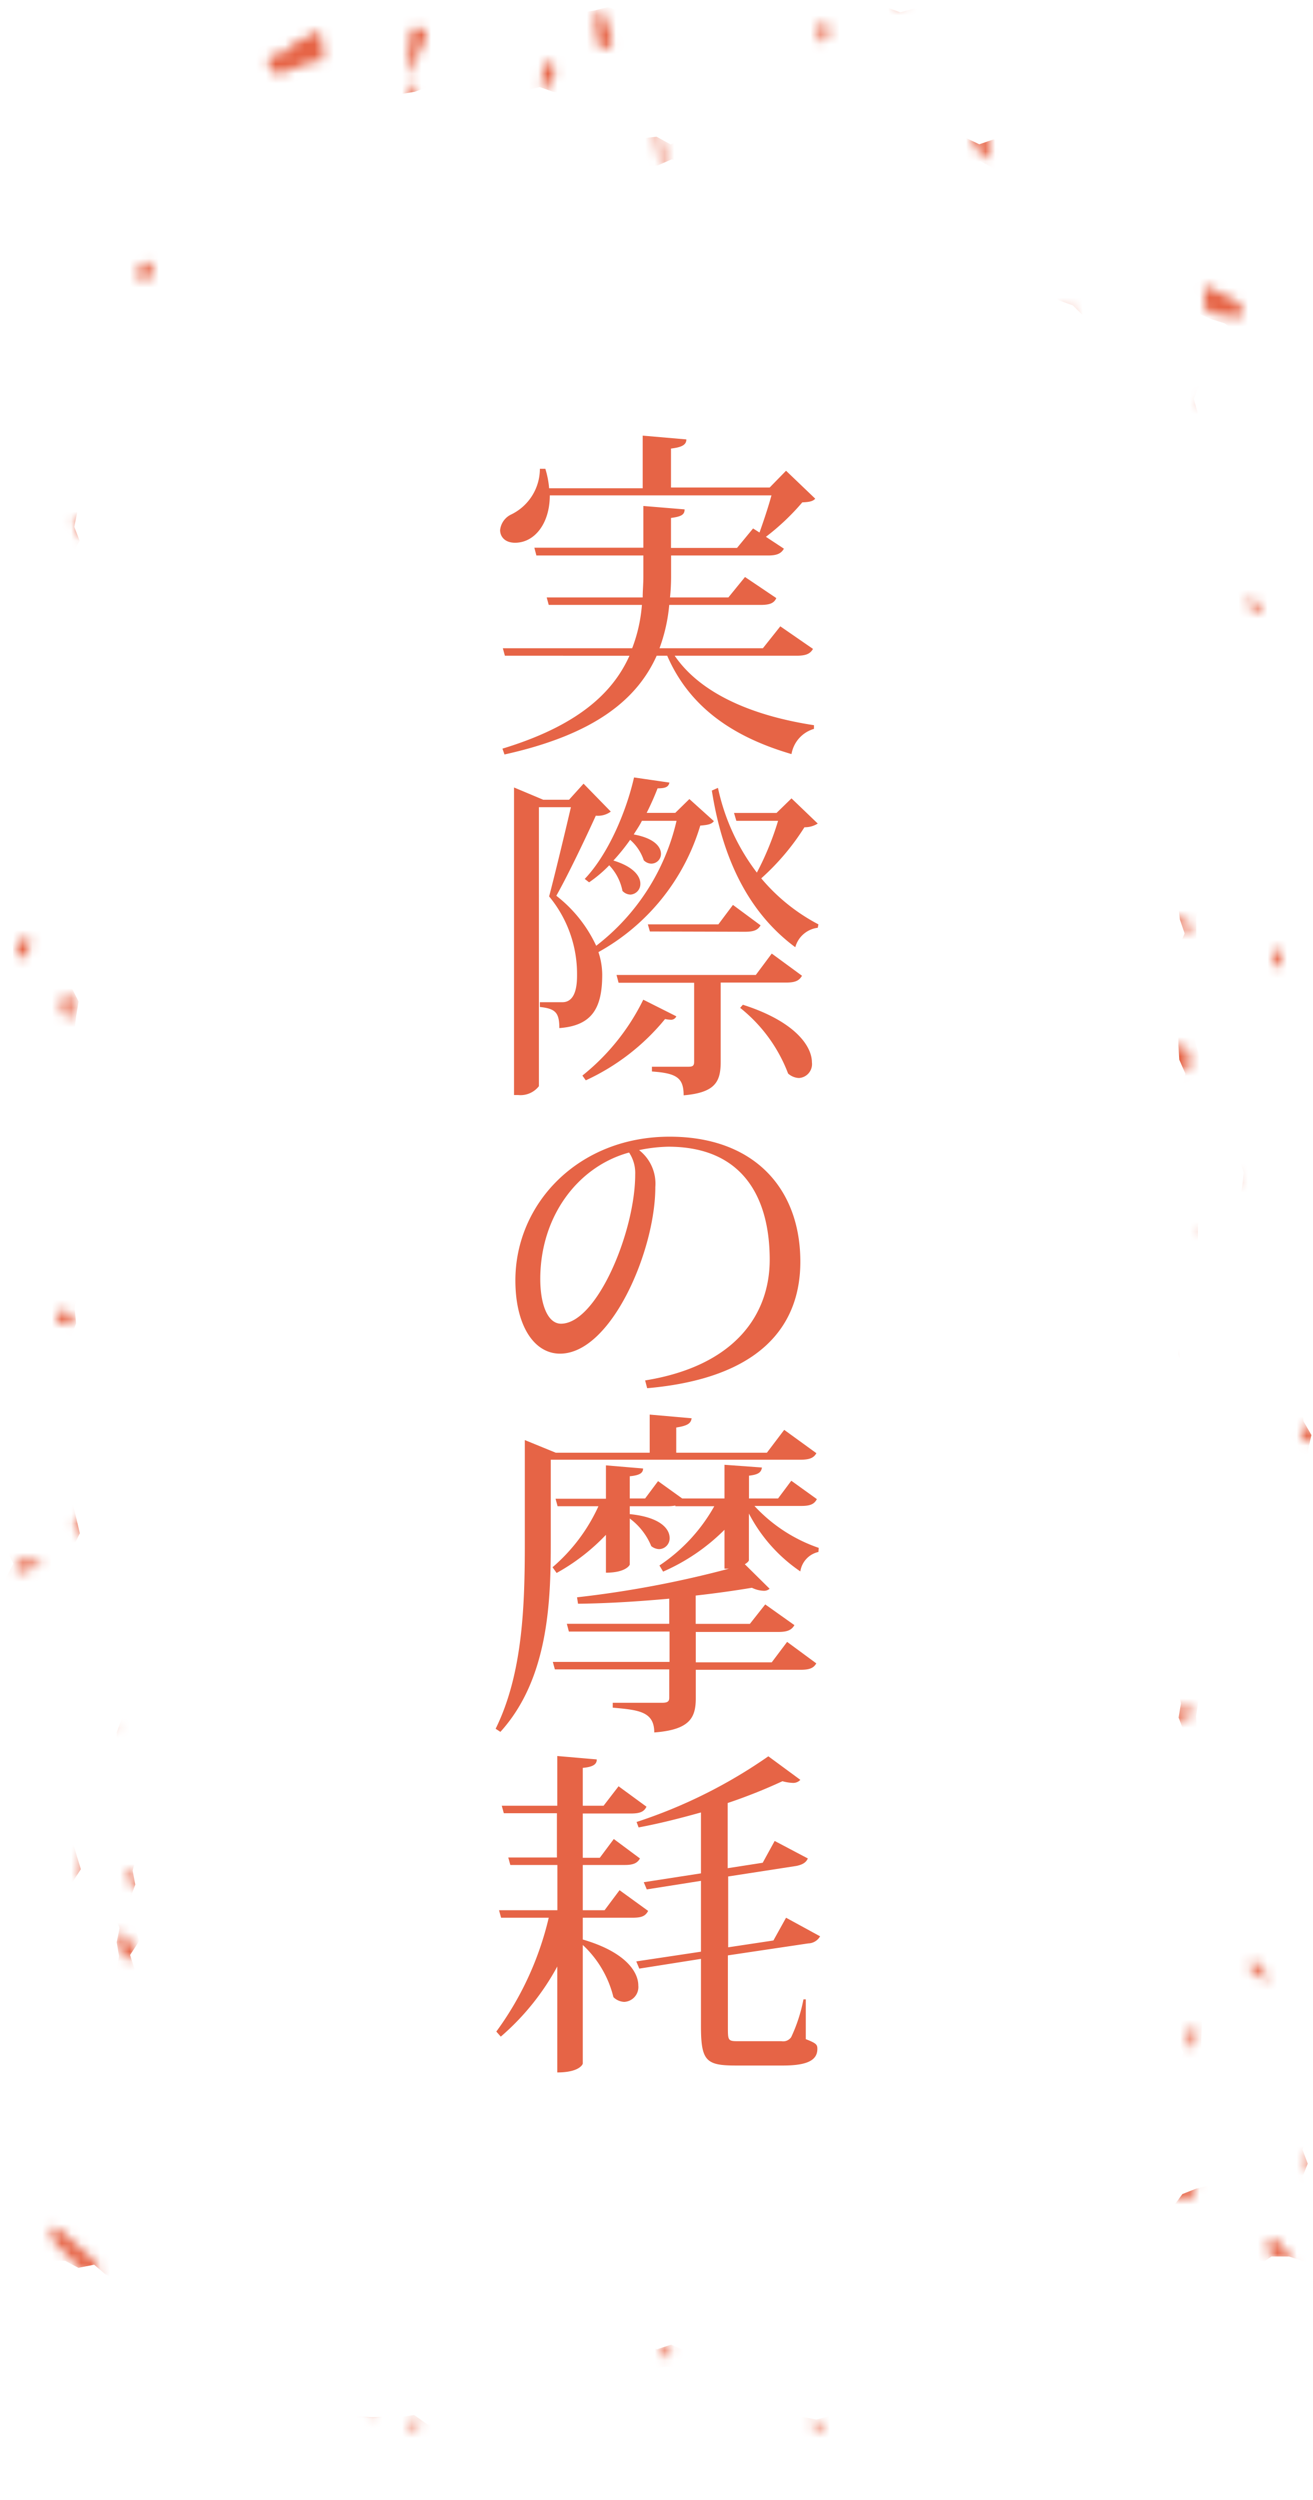 <svg id="mockup" xmlns="http://www.w3.org/2000/svg" xmlns:xlink="http://www.w3.org/1999/xlink" viewBox="0 0 135 256.95"><defs><style>.cls-1{mask:url(#mask);}.cls-2{fill:#e66446;}.cls-3{filter:url(#luminosity-noclip);}</style><filter id="luminosity-noclip" x="-93.17" y="-49.93" width="345.41" height="364.83" filterUnits="userSpaceOnUse" color-interpolation-filters="sRGB"><feFlood flood-color="#fff" result="bg"/><feBlend in="SourceGraphic" in2="bg"/></filter><mask id="mask" x="-93.17" y="-49.93" width="345.41" height="364.83" maskUnits="userSpaceOnUse"><g class="cls-3"><path d="M41.58,115.22a2.56,2.56,0,0,0,.55.36l.67.38c.33.14.64.19.69.12a3.82,3.82,0,0,0,.32-1l.16-.77a1.2,1.2,0,0,0-.11-1,1,1,0,0,0-1,.16l-.82,1Z"/><path d="M94.31,23.39c0,.28,0,.34.18.14s.43-.83.33-.89S94.35,23.11,94.31,23.39Z"/><path d="M2.27,160.34a.69.69,0,0,0-.62.48c-.06.25.08.88.37.78l2-.71c.29-.09.34-.25.12-.34A10.4,10.4,0,0,0,2.27,160.34Z"/><path d="M13.44,192.49c-.3-.07-.56-.08-.59,0a1,1,0,0,0,.33.65l1.14,1.12c.25.22.48.18.51-.1a3.84,3.84,0,0,0,0-1.15A8.28,8.28,0,0,0,13.44,192.49Z"/><path d="M31.21,123.83a.56.56,0,0,0-.2-.06,1.16,1.16,0,0,0-.23.72l-.08,1.57c0,.39.11.46.31.15l.71-1.16c.18-.33.24-.68.13-.77A7.8,7.8,0,0,0,31.21,123.83Z"/><path d="M32.19,6.2a1.67,1.67,0,0,0,.71.15.91.91,0,0,0,.37-.76L33,3.68c-.07-.35-.36-.5-.62-.34l-2.5,1.39c-.27.15-.26.38,0,.51Z"/><path d="M78.6,21.29c-.3.15-.32.34,0,.43s1,.05,1.1-.17-.19-.71-.49-.56Z"/><path d="M82.88,24.12c.09,0,.19-.09.21-.2s-.13-.41-.31-.38-.63.17-.61.24.13.25.18.26A3.51,3.51,0,0,0,82.88,24.12Z"/><path d="M91.64,60.38a.46.46,0,0,0-.11-.76c-.31-.15-1.19-.37-1.3-.09s-.27,1.09-.11,1.22A2.31,2.31,0,0,0,91.64,60.38Z"/><path d="M37.81,247.91a5.77,5.77,0,0,0,.42.49s.22-.24.32-.64l.54-2c.11-.39,0-.52-.31-.28l-1.07,1C37.45,246.71,37.62,247.66,37.81,247.91Z"/><path d="M70.74,61a.72.72,0,0,0,.7.68c.33,0,1.2-.33,1.15-.48A9.41,9.41,0,0,0,72,60l-.54-.83c-.21-.33-.45-.57-.54-.55a1.11,1.11,0,0,0-.28.85Z"/><path d="M14.16,27.79a.53.53,0,0,0,.06.63l.43.41a.37.37,0,0,0,.54-.1L15.7,28a.54.54,0,0,0-.08-.63L15.25,27a.43.43,0,0,0-.57.1Z"/><path d="M42.2,249.2c-.09.3-.06.56.06.58a.84.84,0,0,0,.64-.29c.11-.19.27-.85.14-.94S42.28,248.9,42.2,249.2Z"/><path d="M4,238.18a6.18,6.18,0,0,0,.06.88s.13.12.18.1a1.89,1.89,0,0,0,.19-.9V237c0-.44-.07-.76-.15-.71a1.81,1.81,0,0,0-.28,1Z"/><path d="M38.84,197c.17,0,.27,0,.25-.06a.51.51,0,0,0-.4-.12C38.55,196.85,38.68,197,38.84,197Z"/><path d="M44.45,208.06c0,.35.16.47.45.26a6,6,0,0,0,.49-.42c.26-.24.28-.54,0-.66S44.49,207.71,44.45,208.06Z"/><path d="M6.57,104.21a2,2,0,0,0,.57.38c.15,0,.5-.19.43-.61l-.24-1.52c-.07-.43-.32-.52-.56-.2a6.25,6.25,0,0,0-.41.64A1.63,1.63,0,0,0,6.57,104.21Z"/><path d="M43,210.76a.82.82,0,0,0-.58.33,2.76,2.76,0,0,0-.46,1.17l.12,1.06c0,.26.12.5.21.52a.71.71,0,0,0,.57-.32l1-2c.1-.23.12-.47,0-.52A3.34,3.34,0,0,0,43,210.76Z"/><path d="M35.2,90.4a.45.45,0,0,0,.6-.09l.8-1c.14-.19.22-.39.18-.46a1.64,1.64,0,0,0-.4-.38c-.13-.08-.64-.16-.8,0l-.82.91a.46.46,0,0,0,0,.61Z"/><path d="M111.61,60.52a.41.41,0,0,0,.62-.08,1.77,1.77,0,0,0,.13-1.41l-.72-.8c-.24-.25-.46-.13-.49.25l-.09.73A2.49,2.49,0,0,0,111.61,60.52Z"/><path d="M71.87,141.67c.3,0,.41-.25.24-.55l-.31-.6a1,1,0,0,0-.68-.55c-.21,0-.79.25-.81.52s.3,1.09.6,1.12Z"/><path d="M129.88,203.39c.26.18.48.23.48.13a2.12,2.12,0,0,0-.37-.85l-.68-.83c-.22-.24-.51-.32-.63-.18s-.17.8.09,1Z"/><path d="M7.12,136.12a.34.34,0,0,0,.32-.26l.09-.38a.39.39,0,0,0-.18-.41l-.93-.4-.24-.08a1,1,0,0,0-.12.27l-.22.77A.25.25,0,0,0,6,136Z"/><path d="M115.23,3.89s.18.26.45.45l.53.43c.27.18.56.21.64.07s0-.63-.27-.72l-.74-.23A.87.87,0,0,0,115.23,3.89Z"/><path d="M43.36,39.16c0,.37.13.63.38.58s.87-.49.78-.84l-.37-1.33c-.09-.36-.2-.65-.25-.64a1.23,1.23,0,0,0-.3.68Z"/><path d="M68.08,241.68c.08.34.21.65.29.67s.4-.17.5-.48.11-1.24-.13-1.26S68,241.33,68.08,241.68Z"/><path d="M78.9,154.88c.26.09.46-.2.46-.64L79.3,153c0-.44-.17-.5-.38-.14l-.52.94C78.22,154.18,78.64,154.79,78.9,154.88Z"/><path d="M132.31,232.67c.31.18.6.25.65.15a1.38,1.38,0,0,0-.29-.93l-1.33-1.55c-.27-.28-.63-.32-.8-.08s-.3,1.15,0,1.33Z"/><path d="M101.82,33.58a4.64,4.64,0,0,0-.6.16c-.29.09-1.09.53-1.11.81s.28,1.08.62,1.08h1.59c.34,0,.47-.33.29-.68l-.33-.71A2,2,0,0,0,101.82,33.58Z"/><path d="M120.37,139.87a5,5,0,0,0-.33-.8,1,1,0,0,0-.68.32l-1.06.88a1.28,1.28,0,0,0-.36,1.14c.1.37.69,1.25,1,1.11l1.3-.58a1,1,0,0,0,.39-1.09Z"/><path d="M95.28,246.23a4.08,4.08,0,0,0,0-.51l-.07-.13a.59.59,0,0,0-.45.09c-.21.11-.81.62-.8.88s.24.93.47.86A2.63,2.63,0,0,0,95.28,246.23Z"/><path d="M55.3,158.53a1.21,1.21,0,0,0,.21-.92l-.16-1.76c-.05-.39-.21-.64-.35-.56a1.64,1.64,0,0,0-.49,1.1l.17,1.71C54.73,158.49,55.15,158.64,55.3,158.53Z"/><path d="M67.44,186.13c.11.05.27,0,.35-.21s.12-.69-.06-.75-.68-.09-.67.1A1.9,1.9,0,0,0,67.44,186.13Z"/><path d="M108.68,73.05s0,0,0,0,0-.07,0,0S108.66,73.05,108.68,73.05Z"/><path d="M111.55,181.55c.3.12.54,0,.54-.17a2.33,2.33,0,0,0-.37-1.12c-.21-.17-.91-.44-1.06-.22s-.2,1,.1,1.12Z"/><path d="M120.55,176.81c.12.14.47.13.8,0l.72-.31c.32-.15.58-.4.56-.56a.88.88,0,0,0-.75-.52l-1.14.12c-.35.06-.63.21-.63.34A3.73,3.73,0,0,0,120.55,176.81Z"/><path d="M123.89,31.42a.85.85,0,0,0,.65.8l2.52.36a.58.58,0,0,0,.69-.3c0-.23-.08-1-.38-1.14l-3.08-1.63c-.31-.14-.53.06-.49.46Z"/><path d="M80.14,208c0,.31.11.55.35.55l1-.06a.64.64,0,0,0,.16-.35,3.9,3.9,0,0,0,0-.95c0-.14-.34-.44-.54-.39A2.84,2.84,0,0,0,80.14,208Z"/><path d="M94.21,171.79c-.17-.33-.42-.52-.55-.43a.72.72,0,0,0,0,.86l1.19,1.28.44.47,0-.07s-.17-.38-.34-.71Z"/><path d="M65.51,175.36c-.13-.08-.45.09-.71.37s-.64,1.4-.35,1.64l2.5,2.11a.6.6,0,0,0,.83,0,1.79,1.79,0,0,0,.13-1.44l-1.45-1.87A7.62,7.62,0,0,0,65.51,175.36Z"/><path d="M110.18,220.3c.09-.19-.06-.48-.33-.64l-1-.64c-.27-.16-.56-.18-.64,0a.93.93,0,0,0,.19.9l.92.71C109.59,220.78,110.08,220.49,110.18,220.3Z"/><path d="M123.08,223.35c0-.38.07-.7.06-.71a4.47,4.47,0,0,0-.63,0l-.65.05a1,1,0,0,0-.72.77l-.37,1.8c-.07.39.14.71.46.72l.91,0a.83.83,0,0,0,.67-.74Z"/><path d="M104.34,75.32c.34,0,.62-.23.63-.45s-.42-.66-.73-.48l-1,.61c-.31.18-.28.34.06.34Z"/><path d="M87.48,238.82c.19.06.23-.16.09-.49l-.2-.47c-.14-.33-.31-.43-.37-.21A1.87,1.87,0,0,0,87.48,238.82Z"/><path d="M109,44.86a.42.42,0,0,0,.15.5c.15.11.6.2.58,0a2.65,2.65,0,0,0-.15-.88A1.13,1.13,0,0,0,109,44.86Z"/><path d="M96.89,25.4l.45.17s0-.29,0-.65a5.72,5.72,0,0,0-.16-1.3c-.07,0-.38.06-.53.33S96.64,25.31,96.89,25.4Z"/><path d="M106.29,180c.3,0,.42-.2.26-.51l-.68-1.1c-.17-.31-.43-.29-.58,0l-.27.73a.53.53,0,0,0,.39.71Z"/><path d="M119.89,94.9c-.12.27.06.52.39.56l1.8.26c.33,0,.56-.07.52-.26a1.78,1.78,0,0,0-.75-.86l-.93-.38C120.6,94.1,120,94.63,119.89,94.9Z"/><path d="M129.12,62.68c.27.15.55.18.63.06a1.85,1.85,0,0,0,.1-.59,1.43,1.43,0,0,0-.59-.22L128,61.75c-.29,0-.32,0-.05.22Z"/><path d="M113,100.76a2.26,2.26,0,0,0,.14-1,4.56,4.56,0,0,0-.24-1.48,2.27,2.27,0,0,0-.63-.08c-.11,0-.32.36-.23.73l.45,1.68A.27.27,0,0,0,113,100.76Z"/><path d="M27.86,7.13a.93.93,0,0,0,1,.39s1.58-.49,2.75-1c.46-.19.82-.36.82-.36a.5.5,0,0,0,.26-.73c-.16-.26-1-.87-1.34-.78L28,5.71a.68.68,0,0,0-.4.81A3.34,3.34,0,0,0,27.86,7.13Z"/><path d="M134.88,223.53c.09.17.21.3.25.28a.93.93,0,0,0,.28-.32,2.52,2.52,0,0,0,.2-.88l-.19-.83a.43.43,0,0,0-.41-.33l-.73.18a.3.3,0,0,0-.13.44Z"/><path d="M117.12,246c-.24-.11-.57.09-.74.46a8.74,8.74,0,0,0-.47,1.25c0,.05.36,0,.67-.26l.82-.6C117.69,246.61,117.36,246.14,117.12,246Z"/><path d="M109.69,72a.35.35,0,0,0-.4-.46c-.28,0-1,.24-.94.47s.33.81.47.84S109.62,72.29,109.69,72Z"/><path d="M131.69,97.53c0-.35-.17-.39-.32-.08l-.54,1.26c-.11.32,0,.61.2.64s.85-.22.82-.57Z"/><path d="M102.69,119.17a.94.94,0,0,0,0,.26,1.1,1.1,0,0,0,.67.58l1.94.47a1.89,1.89,0,0,0,.61.1,1.73,1.73,0,0,0-.56-.32l-2.08-.91A2.58,2.58,0,0,0,102.69,119.17Z"/><path d="M87.19,89.49c.2.17.43,0,.51-.42l.11-.8c.08-.4-.06-.54-.32-.31S87,89.32,87.19,89.49Z"/><path d="M110.28,137.66c0,.18.2.38.56.45l1.86.41c.36.07.68,0,.71-.05s-.18-.46-.53-.58l-1.77-.64A.8.8,0,0,0,110.28,137.66Z"/><path d="M125.93,120.1c-.05.13.13.44.4.68l.49.47c.27.25.52.42.57.37a1,1,0,0,0-.27-.69l-.61-.78C126.27,119.87,126,120,125.93,120.1Z"/><path d="M133.77,147.49a.68.68,0,0,0,.57.6l1,.18a4.06,4.06,0,0,0,.59,0s-.11-.31-.25-.66l-.31-.82c-.13-.35-.43-.58-.66-.5A2.65,2.65,0,0,0,133.77,147.49Z"/><path d="M83.52,249a.77.77,0,0,0,.42.59,3.76,3.76,0,0,0,.88.38,1.29,1.29,0,0,0-.33-.62l-.5-.57C83.76,248.58,83.54,248.84,83.52,249Z"/><path d="M83.48,135.67a1,1,0,0,0,.15,1l.73.83c.25.25.51.17.58-.19s.12-1.48-.08-1.68S83.64,135.41,83.48,135.67Z"/><path d="M123.42,126.3c0,.09.24.25.54.36l.75.28c.3.09.57.07.6,0a3.11,3.11,0,0,0,0-.58,1,1,0,0,0-.62-.22L124,126C123.7,126,123.42,126.21,123.42,126.3Z"/><path d="M92.17,227.8c.24.19.5,0,.56-.36l.19-1.51c.06-.39-.1-.5-.34-.24l-.79.86C91.57,226.84,91.92,227.61,92.17,227.8Z"/><path d="M91.88.14c.16.35.48.57.71.49s.86-.62.87-1l0-2.56a3.25,3.25,0,0,0-.21-1c-.1-.18-.61-.56-.93-.48L90.52-4a.54.54,0,0,0-.26.81Z"/><path d="M7.86,156.35a.67.67,0,0,0,.11,1l1.08.81c.31.21.62,0,.69-.39l.35-2.45c.07-.42.07-.82,0-.87a1,1,0,0,0-.77.32Z"/><path d="M3.36,15.27a.56.56,0,0,0,.33.79l2.3.65c.31.08.55-.18.53-.57l0-.93A1.62,1.62,0,0,0,6,14.11l-1-.69a.61.61,0,0,0-.85.26Z"/><path d="M75.18,153.57a4.65,4.65,0,0,0,.5.3.59.59,0,0,0,.57-.2,5.35,5.35,0,0,0,.31-1c0-.13-.18-.5-.37-.56l-1.52-.56c-.19-.07-.39,0-.44.09a2.55,2.55,0,0,0-.16.66,1.39,1.39,0,0,0,.34.66Z"/><path d="M37.11,192c.18-.32.12-.6-.14-.63a2.48,2.48,0,0,0-1.39.32l-1.12,1.19c-.24.26-.17.49.14.52l1.07.12a1.11,1.11,0,0,0,.9-.55Z"/><path d="M59.64,217.84a.31.31,0,0,0,.08.35.47.47,0,0,0,.48-.22l.07-.2,0-.14c0-.17,0-.31-.1-.31A1.43,1.43,0,0,0,59.64,217.84Z"/><path d="M91.35,129.23a1.14,1.14,0,0,0,.16.72c.12.16.56.48.69.36a1.09,1.09,0,0,0,0-1C92,129.08,91.38,129,91.35,129.23Z"/><path d="M74.36,201.36c.07-.17-.14-.45-.47-.63l-1.9-1a2.07,2.07,0,0,0-.62-.26,2.23,2.23,0,0,0,.51.56l1.63,1.44A.63.63,0,0,0,74.36,201.36Z"/><path d="M41.61,137.62a2,2,0,0,0-.07-.6c0-.25-.37-.93-.59-.94l-.76-.05a.61.61,0,0,0-.53.45l-.19.8a.38.38,0,0,0,.32.49l1.34.11A.64.64,0,0,0,41.61,137.62Z"/><path d="M36,177.56c.24.29.48.41.54.28a2.26,2.26,0,0,0,0-1.07c-.12-.32-.66-1.1-.85-1s-.51.76-.27,1Z"/><path d="M84.48,97.64a5.52,5.52,0,0,0,.66.13l1,.17c.33,0,.63-.07.67-.25a1.3,1.3,0,0,0-.41-1l-1-.54a.53.53,0,0,0-.74.27A4.34,4.34,0,0,0,84.48,97.64Z"/><path d="M48.84,227.82a.5.5,0,0,0-.3-.73l-.62-.17a.7.7,0,0,0-.74.32,8.39,8.39,0,0,0-.37,1,1.11,1.11,0,0,0,.43.48c.23.14,1.07.2,1.23-.12Z"/><path d="M122.26,210.53s.23-.17.4-.42a3.89,3.89,0,0,0,.51-1.15c0-.06-.31-.32-.44-.43s-.54,0-.56.42l0,.72A1.62,1.62,0,0,0,122.26,210.53Z"/><path d="M44.26,11c0,.09.27.1.58,0l.54-.15c.31-.08.31-.15,0-.15A2.66,2.66,0,0,0,44.26,11Z"/><path d="M41.88,6.92a2.92,2.92,0,0,0,0,.78A2.57,2.57,0,0,0,42.29,7l1.47-3a.84.84,0,0,0-.23-1c-.3-.19-1.22-.21-1.27.22Z"/><path d="M11.28,177.77c-.13.4-.06.54.16.32s.76-1,.67-1.11S11.42,177.38,11.28,177.77Z"/><path d="M101.24,131.2a.78.78,0,0,0,1-.25l.44-.59a1,1,0,0,0,0-1.11c-.22-.29-1.15-.78-1.41-.53l-.91,1a.59.59,0,0,0,.11.88Z"/><path d="M108,33.93c-.2.35-.28.68-.19.74a2.76,2.76,0,0,0,.52.25,1.2,1.2,0,0,0,.75-.49l1.08-1.57c.21-.33.29-.72.17-.86a2.58,2.58,0,0,0-.63-.46,1.46,1.46,0,0,0-.59.58Z"/><path d="M3.4,248.9a3.91,3.91,0,0,0,.08-.67l.09-1c0-.37-.1-.68-.26-.7a4.14,4.14,0,0,0-.6,0s.07.33.17.68l.3,1.06A3.07,3.07,0,0,0,3.4,248.9Z"/><path d="M73.8,69.19c0,.23.32.31.65.16l1.64-.65c.33-.15.59-.42.59-.6a5.5,5.5,0,0,0-.1-.7,2,2,0,0,0-.7-.16H74.82a1,1,0,0,0-.79.41A7.25,7.25,0,0,0,73.8,69.19Z"/><path d="M47.87,136.41c.08-.21.14-.39.14-.4a4.05,4.05,0,0,0-.38-.4c-.21-.2-.87-.58-.93-.45a3.21,3.21,0,0,0-.14,1,2.59,2.59,0,0,0,.34,1c.13.07.57.11.66-.09Z"/><path d="M13,199.07c-.21-.3-.47-.5-.58-.43a1.08,1.08,0,0,0-.23.92l.36,1.34c.12.37.45.58.72.47s.85-.72.63-1Z"/><path d="M17,195.32c.12,0,.38-.25.59-.6a9.13,9.13,0,0,0,.83-2c0-.38,0-1.33-.2-1.36a1.33,1.33,0,0,0-1,.59L16.15,194c-.18.38-.22.78-.09.88A4.76,4.76,0,0,0,17,195.32Z"/><path d="M41.24,40.25,41,40.1a3.4,3.4,0,0,0-.13.62c-.06.34,0,.9.13.69S41.36,40.33,41.24,40.25Z"/><path d="M101.62,14.13a.6.6,0,0,0-.62-.55,2.48,2.48,0,0,0-1.06.63,1.55,1.55,0,0,0,.33.92l1.24,1.09c.23.23.39.12.36-.24Z"/><path d="M1.66,97.6c0,.36.1.72.3.78s.85-.16.91-.53l.16-1c0-.36-.11-.64-.33-.62A2.88,2.88,0,0,0,1.66,97.6Z"/><path d="M67.08,11.5a7.47,7.47,0,0,1,.17.92l.58,4.13a2.38,2.38,0,0,0,.14.69.68.68,0,0,0,.21-.23,2.73,2.73,0,0,0,.09-1.15l-.94-4.63c-.07-.38-.17-.62-.22-.52A2.57,2.57,0,0,0,67.08,11.5Z"/><path d="M56.92,7.74a1,1,0,0,0-.1-1.08c-.23-.22-1-.29-1,.15l-.1,2.38c0,.43.13.5.33.14Z"/><path d="M5.49,228.89c-.11,0-.21.15-.23.36a2.44,2.44,0,0,0,.4,1.26l3.45,3.55a.5.5,0,0,0,.78,0,1.9,1.9,0,0,0,0-1.55l-3.5-3.17A2.7,2.7,0,0,0,5.49,228.89Z"/><path d="M84.87,2.35c-.2-.19-.43-.15-.5.08a5.85,5.85,0,0,0-.22,1.39c0,.27.37.63.58.37l.45-.58C85.37,3.31,85.08,2.54,84.87,2.35Z"/><path d="M15.31,175.26a.63.63,0,0,0,.09.88l.69.65c.27.23.56.21.65,0a2.4,2.4,0,0,0,.06-1.35C16.63,175.16,15.53,175,15.31,175.26Z"/><path d="M49.35,190.11c-.15,0-.4.2-.56.51l-.88,1.88a.84.84,0,0,0,.18.92c.24.19,1,.26,1.1-.09l.57-2.47A.73.73,0,0,0,49.35,190.11Z"/><path d="M23.47,145.16a.13.13,0,0,0,0,.05l0,0S23.47,145.14,23.47,145.16Z"/><path d="M70.48,75.14c.18.28.45.23.61-.12l.64-1.54c.15-.35,0-.51-.26-.35l-1,.59C70.23,73.93,70.31,74.86,70.48,75.14Z"/><path d="M119.76,107.65a2.59,2.59,0,0,0-.12.81c0,.33.25,1.3.59,1.36l1.45.31c.35.06.61-.24.59-.67l0-1a.9.9,0,0,0-.66-.88l-1-.17A1.07,1.07,0,0,0,119.76,107.65Z"/><path d="M66.38,52.93a1.16,1.16,0,0,0-.08-.66,2.69,2.69,0,0,0-.63-.63,1.31,1.31,0,0,0-1.06.12l-.6.67c-.21.28-.3.62-.2.77a3.33,3.33,0,0,0,.93.74l.72.3c.29.13.57.13.62,0A11.65,11.65,0,0,0,66.38,52.93Z"/><path d="M9.58,55.59c0-.09,0-.33,0-.53s0-.83,0-.94A1.47,1.47,0,0,0,9,53.41c-.31-.17-1.21-.39-1.27-.09s.09,1.37.39,1.58l.94.66C9.32,55.75,9.58,55.68,9.58,55.59Z"/><path d="M8.28,192.38c-.07.42-.06.79,0,.83a1.08,1.08,0,0,0,.72-.5l1.2-2a.61.61,0,0,0-.23-.89c-.32-.13-1.33-.06-1.39.36Z"/><path d="M80.21,64.47c.2,0,.34-.28.31-.71l-.08-1.17c0-.42-.17-.46-.32-.07l-.33.93A1,1,0,0,0,80.21,64.47Z"/><path d="M62,105.63a1.25,1.25,0,0,0,1-.46,5.13,5.13,0,0,0,.69-1.93l-.24-3.35a1.57,1.57,0,0,0-.6-1.13c-.3-.2-1.4-.49-1.69-.26l-1.18,1a1.84,1.84,0,0,0-.49,1.25l.11,3.43a1.41,1.41,0,0,0,.3.94,4.89,4.89,0,0,0,1.2.37Z"/><path d="M.77,12.23c0-.43-.12-.79-.34-.8s-.84.34-.83.77l0,2.73c0,.44.13.77.3.75a1.11,1.11,0,0,0,.69-.86Z"/><path d="M61.43,4.28c.06.37.29.69.51.71s.88-.15.92-.32a3.22,3.22,0,0,0-.09-1.23l-.61-1.77c-.11-.34-.33-.58-.48-.52a1.14,1.14,0,0,0-.5.91Z"/><path d="M56.82,72.37a.65.65,0,0,0,.85-.38l1.17-2.71a1.61,1.61,0,0,0,.21-.72,1,1,0,0,0-.66.32l-2.24,2.23a.56.56,0,0,0,.06.86Z"/><path d="M124.12,43.06c.11.38.28.38.38,0l.44-2c.07-.39-.12-.69-.41-.66s-1.06.55-1,.93Z"/><path d="M46.79,202.68c0,.25.05.49.15.53a.54.54,0,0,0,.54-.16c.1-.18.17-.78,0-.87S46.81,202.43,46.79,202.68Z"/><path d="M65.37,47.37c-.31,0-.59,0-.62.13a1,1,0,0,0,.48.68l1.56.75c.3.13.54,0,.54-.21a3.33,3.33,0,0,0-.2-1,4.16,4.16,0,0,0-.89-.21Z"/><path d="M10.83,9.1c0-.35-.13-.48-.38-.28l-1,1a.81.81,0,0,0,0,1l.71.93a2.31,2.31,0,0,0,.43.41,5.53,5.53,0,0,0,.11-.68Z"/><path d="M66.89,139.15a1.4,1.4,0,0,0-.62.17,2.79,2.79,0,0,0,.19.84l1,2.27c.14.36.34.34.44,0l.58-2.59a.53.53,0,0,0-.47-.69Z"/><path d="M86.67,70.18a1,1,0,0,0,.28-1l-.47-1.86c-.14-.41-.39-.44-.58-.06l-.67,1.27a1.22,1.22,0,0,0-.06,1.11C85.33,69.86,86.42,70.32,86.67,70.18Z"/><path d="M42.72,8.84c0-.36-.22-.4-.37-.08l-.4.9c-.12.34,0,.66.19.71s.83-.13.77-.49Z"/><path d="M40.14,27.6c0,.35.13.39.26.09s.35-1.18.21-1.21S40.13,27.25,40.14,27.6Z"/><path d="M62.67,73.67a.57.57,0,0,0-.72-.41l-.93.32a.59.59,0,0,0-.3.78l.41,1.18a.45.45,0,0,0,.68.3l.84-.52a.76.76,0,0,0,.28-.88Z"/><path d="M17.12,102.42c.2,0,.32-.39.27-.79s-.3-.93-.45-.58-.48,1.36-.48,1.36A3.24,3.24,0,0,0,17.12,102.42Z"/></g></mask></defs><g class="cls-1"><path class="cls-2" d="M20.73,257.28l.07-1.79.71-1.43-.43-1.48-.23-.85.34-1.47L21,248.8l-.43-1.42.34-1.59-1.12-1.2-.24-1.47-.32-1.48-1.09-1.1-.86-1.17-.4-1.55-1.07-1L14.58,236l-1.3-.7-1.06-1-1.37-.55-1.17-1-1.62.32-1.36-.72H5.22l-.73-.29-1.22.11-1.2.53-1-.11-.25-1.42.37-1.44-.46-1.43-.08-1.44L.38,225.3l.55-1.43-.12-1.44L.7,221l.24-1.43-.17-1.44.29-1.44-.55-1.44.72-1.43-.65-1.44v-1.44l.65-1.44L1,208.06l.14-1.44L1,205.19l.33-1.43-.46-1.43v-1.44L.4,199.46.8,198v-1.43l.51-1.44-.66-1.43.12-1.44-.34-1.44.88-1.44L1.17,188v-1.44l-.35-1.44L1,183.66l-.16-1.44v-1.43l-.25-1.43.63-1.44.14-1.43-.47-1.44-.43-1.43.91-1.43-.14-1.43.12-1.44-.71-1.43.24-1.43L1,165l0-1.43-.39-1.44.76-1.43-.7-1.44.56-1.43-.39-1.44.5-1.44-.41-1.44.31-1.43,0-1.44-.67-1.44-.12-1.44.64-1.44-.43-1.43v-1.44L1.11,142l.21-1.44-.79-1.43.34-1.44L1,136.3l-.12-1.44.5-1.44L1.11,132l-.47-1.44.14-1.44.11-1.44.26-1.44-.27-1.44.38-1.43-.14-1.44,0-1.44,0-1.44,0-1.43v-1.44l-.35-1.44L.53,113.3l.65-1.44-.66-1.44L.62,109l.76-1.44L.71,106.1l-.17-1.44-.11-1.44.48-1.44L1,100.35l.34-1.44,0-1.44L1.16,96,1,94.59l0-1.44L.43,91.71l.38-1.44L.57,88.83l.18-1.44L1.11,86,.84,84.51l.54-1.44-.1-1.44-.4-1.44L.43,78.75l1-1.44L.93,75.87V74.44L1.36,73,1,71.57l.33-1.44-.16-1.44L.4,67.25l.88-1.44L1,64.37.84,62.94.92,61.5l.34-1.44L.52,58.62,1,57.18l.1-1.44.22-1.44L1.2,52.86,1,51.41,1.07,50,.76,48.53l.38-1.44V45.64l.24-1.44-.08-1.44L.93,41.32,1,39.87l.08-1.44L.75,37l.57-1.44L1.13,34.1l-.4-1.44.65-1.45L.45,29.77,1,28.32.79,26.87.6,25.41l2.1.44,1.83-.43.69,0,1.51.51L8.06,25l1.37-.43,1.41-.36,1.46-.37,1.09-1,1.49-.51.6-1.51.94-1.11,1.46-.75L18,17.25,18.77,16l.52-1.36.59-1.32.17-1.46,1.26-1.23.05-1.5-.62-1.53.64-1.45-.49-.84.55-1.48-.65-1.43L20.72.62l1.78.64L23.92.71,25.35.49l1.43.09L28.21.9,29.64.53l1.43.64L32.5,1l1.43.38,1.43-.7,1.43.46L38.22.74l1.43.37,1.43-.5,1.43.4L43.94.6,45.37,1l1.43.36,1.43,0L49.66.66,51.09,1,52.52.6,54,1.28,55.38.79l1.43.39h1.44l1.43.12,1.43-.22L62.54.73,64,1.26l1.42-.7,1.43.84L68.25,1,69.67.49l1.44.64,1.43.31L74,1.13,75.4.47l1.43.6,1.43.22L79.69,1,81.12.61h1.43L84,.92l1.43.48L86.84.46l1.44.9L89.71.7l1.43.05,1.44.52L94,.87l1.43.34L96.88.87,98.31,1l1.44.26,1.43-.78,1.43,0,1.44.13,1.43,0,1.44.59,1.43-.36,1.44-.21,1.44.76,1.44-1,1.57.37.15,1.58-.32,1.45V5.32l-.28.85-.23,1.5.68,1.42,0,1.5L114.8,12l.15,1.49,1,1.18.12,1.55.65,1.33,1.31.9.39,1.54,1.3.79,1.12.92.69,1.49,1.34.68,1.49.3,1.36.46,1.4.29,1.35.77,1.47.06.72,0,1.22,0h1.23l.87-.27.67,1.42-.82,1.43,0,1.44.26,1.43.42,1.44,0,1.44.14,1.43-.9,1.44,1,1.44-.93,1.43.23,1.44.48,1.44.11,1.44-.16,1.44.05,1.43.07,1.44-.23,1.44v1.43L134,52.71l.83,1.44-.93,1.43.6,1.43.24,1.44-.47,1.43-.34,1.43.62,1.44.09,1.44,0,1.43-.14,1.44-.64,1.44.61,1.44-.59,1.43.83,1.44-.18,1.43-.62,1.44.49,1.43.17,1.44L134.24,80,134,81.42l-.14,1.43.42,1.43.11,1.43.3,1.44-.83,1.43.76,1.43-.25,1.44-.24,1.43.69,1.44L134,95.75l.47,1.43-.06,1.44-.23,1.44.09,1.43-.06,1.44,0,1.44.41,1.44.16,1.44-.27,1.43-.35,1.44.46,1.44-.68,1.43v1.44l.51,1.44-.35,1.43-.22,1.44.42,1.43-.19,1.44.08,1.43-.11,1.44.55,1.44v1.43l-.81,1.44.84,1.44.1,1.44-.06,1.44,0,1.44-.48,1.44.32,1.43-.7,1.44.43,1.44v1.43l.25,1.44-.6,1.44.09,1.44.83,1.43-.33,1.44,0,1.44-.62,1.44,0,1.44.65,1.44-.48,1.44-.14,1.44.31,1.44-.3,1.43.44,1.44.13,1.44-.21,1.44.17,1.44-.66,1.44.3,1.44-.08,1.44-.07,1.44-.12,1.44.84,1.44-.62,1.44.2,1.44-.27,1.44-.17,1.44.1,1.44.33,1.43-.34,1.44.26,1.43-.05,1.44.48,1.44.08,1.44-.51,1.44.34,1.44,0,1.44-.46,1.44.63,1.43.1,1.45-.56,1.44.47,1.44-.35,1.44.23,1.44.17,1.44-.42,1.44.26,1.44-.44,1.45.11,1.44.31,1.44-.72,1.44v1.45l0,1.44.64,1.44-.55,1.44.54,1.45-.57,1.44.61,1.44-.37,1.45.55,1.44-.6,1.45.21,1.45,0,1.45-1.76-.58-1.8,0-.73.51-1.5-.37-1.47.26-1.44.41-1.41.51-1.22.89-.89,1.29-1.71.2-.65,1.47-.85,1.17-1,1.06-.82,1.21-1.15,1.06-.32,1.49-.38,1.42-.24,1.45-.84,1.33-.21,1.47.08,1.49-.34,1.48-.06.88.56,1.43.3,1.45-.27,1.47-1.43-.09-1.43.1-1.43.31-1.42,0L107,257l-1.43.41-1.43-.54-1.43.06-1.44-.34-1.43.72L98.38,257l-1.42-.3-1.43.11-1.43.08-1.43.07-1.43.4-1.43-.52-1.43.48-1.44-.78-1.43.53-1.43.09-1.43-.53-1.43-.07-1.43.18-1.43-.1-1.43.44-1.43,0-1.43.07-1.43-.24-1.43.38L69.78,257l-1.42-.27-1.43.33-1.43-.17-1.43.21-1.43-.38-1.43.25-1.43.06-1.43-.17-1.43,0-1.43-.23-1.43.32-1.44.38-1.43-.09-1.43-.77-1.43,0-1.43.49-1.44.1-1.43,0-1.43-.26-1.43-.09-1.44.19-1.43-.29-1.44.72-1.43-.24L34,257l-1.43.1-1.44.28-1.43-.67-1.44-.17-1.44.55-1.43.33L24,257.05l-1.41.23Zm9-247.51-1.1.27L27.44,11l.24,1.53L27.61,14l-.76,1.33-.43,1.41-.31,1.46-1.2,1.08,0,1.64-1,1.17-1,1.08-.48,1.45-.82,1.24-1.42.7-.93,1.13-.88,1.2-1,1.14-1.38.61-1.18.9-1.54.21L12.3,33l-1.55,0-1.39.46L8,34,7.5,35.49,8,36.93l-.39,1.43.25,1.44-.37,1.44.47,1.43L8,44.1l.26,1.43L7.72,47l.12,1.44L8,49.83l-.24,1.44.17,1.43-.29,1.44.55,1.44L7.42,57l.65,1.44v1.44l-.65,1.44.27,1.43L7.54,64.2l.16,1.43-.34,1.43.46,1.44v1.43l.44,1.44L7.85,72.8l0,1.43-.51,1.43L8,77.1l-.13,1.43L8.24,80,7.36,81.4l.13,1.43v1.43l.35,1.44-.13,1.43.17,1.44V90l.25,1.44L7.5,92.88l-.14,1.44.46,1.44.44,1.43-.92,1.44.15,1.44-.12,1.44.71,1.43-.24,1.44-.18,1.43,0,1.44.39,1.43-.76,1.44.7,1.43L7.47,113l.38,1.43-.5,1.44.42,1.44-.31,1.44,0,1.43.67,1.44.11,1.44-.63,1.44L8,125.93v1.44l-.44,1.43-.21,1.44.79,1.44-.34,1.43-.11,1.44L7.82,136l-.5,1.44.25,1.44.48,1.44-.15,1.43-.1,1.44-.27,1.44.28,1.44-.38,1.44.14,1.44-.05,1.43,0,1.44,0,1.44v1.44l.35,1.44.34,1.44L7.51,159l.66,1.44-.1,1.44-.76,1.44L8,164.77l.18,1.44.11,1.44-.49,1.44-.07,1.44L7.36,172l0,1.43.22,1.43.19,1.44,0,1.44.56,1.44-.37,1.44L8.13,182,8,183.47l-.36,1.43.27,1.44-.54,1.44.1,1.44.4,1.44.45,1.44-.94,1.44L7.77,195v1.44l-.41,1.45.36,1.44-.33,1.44.15,1.44.77,1.44-.87,1.45.31,1.44L7.87,208l-.08,1.44-.34,1.44.75,1.45-.49,1.44-.1,1.45-.22,1.44.12,1.45.21,1.44L7.65,221l.3,1.45.11,1.4,1.25.78,1.34.6,1.38.41,1.49.22,1.26.74,1.21.83,1.39.58.78,1.37,1.2.83,1.3.78.47,1.53,1.63.6.4,1.52.93,1.16L25,237l.05,1.61,1.06,1.15.56,1.37-.13,1.58,1,1.24.35,1.45.06,1.5.37,1.37,1.42.27,1.42.54,1.43-.68,1.42,0,1.43.73,1.42-.81,1.43.1,1.43-.08,1.42.1,1.43-.25,1.43,1,1.42-.18,1.43-.77,1.43.6,1.42-.47,1.43.6,1.43-.59,1.42-.16,1.43.79,1.42-.54,1.42-.22,1.42.08,1.43.33,1.42-.37,1.43.64,1.43-.2,1.42.38,1.43-.7,1.42.45,1.43-.36,1.43.36,1.43-.49,1.42.4,1.43-.41,1.43.36,1.43.35,1.42,0,1.43-.69,1.43.28,1.43-.35,1.43.69,1.43-.5,1.43.4H91.1l1.43.12,1.43-.23,1.43-.35,1.43.54,1.43-.7,1.43.83,1.43-.35,1.44-.56,1.43.65,1.44.31,1.43-.84.07-1.44.84-1.35.52-1.38.09-1.49.08-1.53.51-1.39.87-1.25,1.06-1.1-.12-1.75,1.54-.78.28-1.59,1-1.13,1.35-.78.73-1.33,1.3-.74.93-1.18,1.3-.71,1.37-.54,1-1.37,1.4-.55,1.45-.36,1.43-.43,1.42-.23.14-1.44L127.1,221l.77-1.44-1-1.44.31-1.43-.16-1.43.26-1.44,0-1.43.26-1.43.28-1.44-.54-1.43.24-1.43-.27-1.44.28-1.44-.54-1.43.52-1.44.06-1.44-.62-1.44.61-1.43-.45-1.44-.12-1.43.74-1.44-.17-1.43-.43-1.44L127,188l-.1-1.43.54-1.44,0-1.43,0-1.43,0-1.43.07-1.44.12-1.43-.67-1.43.81-1.44,0-1.43-.25-1.44-.43-1.43,0-1.44L127,167.9l.9-1.44-1-1.44.93-1.43-.23-1.44-.47-1.44-.12-1.44.16-1.44,0-1.43L127,155l.23-1.43v-1.44l.47-1.43-.84-1.44.93-1.43-.59-1.44-.25-1.44.48-1.43.34-1.44-.63-1.43-.09-1.44,0-1.44.14-1.44.64-1.44-.61-1.44.59-1.44-.83-1.43.18-1.44.62-1.44-.49-1.43-.17-1.44.32-1.44.28-1.44.15-1.43-.43-1.44-.1-1.44-.31-1.44.83-1.44-.76-1.44.25-1.44.24-1.44L126.9,109l.75-1.44-.47-1.44.06-1.44.23-1.44-.09-1.44.05-1.44,0-1.44-.41-1.44L126.91,96l.26-1.43.35-1.44-.45-1.45.68-1.44V88.82l-.51-1.44.35-1.44.23-1.44-.43-1.43.19-1.44-.08-1.43.11-1.44-.55-1.45V75.87l.81-1.43L127,73l-.1-1.44.06-1.44,0-1.44.48-1.44-.33-1.44.7-1.44-.43-1.44,0-1.44L127.2,60l.61-1.44-.1-1.45-.83-1.44.33-1.44,0-1.45.62-1.44,0-1.44-.65-1.44.48-1.44.14-1.45-.32-1.44.3-1.44-.44-1.45-.13-1.44.21-1.45-.17-1.45.66-1.45-.78-1.37-1.21-.84-1.38-.44-1.32-.59-1.68.19-1-1.23-1.35-.6-1-1.06-1-1-1.13-.9-1.25-.81L114,25.47l-1.09-1-.8-1.23-1.17-1L110.15,21,110,19.42l-.88-1.23-.5-1.39V15.26l-1-1.27-.42-1.43.3-1.55-1-.93-1.06-.74L104,9.57l-1.42.17-1.43-.42-1.42.26-1.43-.44-1.43.11-1.42.32L94,8.84H92.59l-1.43,0-1.43.64L88.31,8.9l-1.43.54-1.43-.57L84,9.48,82.6,9.11l-1.43.55-1.42-.6-1.42.22H76.9l-1.42-.47L74.06,9l-1.43.53L71.2,9H68.35L66.93,9l-1.43.21-1.42.6-1.43-.92-1.43.61-1.43.14-1.42-.18-1.43,0-1.43-.51-1.43.32-1.43.13-1.43.18L49.79,9,48.37,9l-1.44.21L45.51,9l-1.44-.08-1.42.51-1.43.24-1.43-.32-1.43-.08-1.43.09-1.44.31-1.43,0-1.43-.29-1.36.41Zm1.6,234-.3-1.1.28-1.58-.89-1.25-.7-1.29-.16-1.49L29,235.75l-.82-1.22-.09-1.61-1.39-.87-.55-1.37-.6-1.37-1.25-.88-1-1-.56-1.48L21.57,225l-1.3-.73-1.3-.68-1-1.06-1.32-.62-1-1.16-1.64.07-1.17-1-.63-.11.32-1.42-.05-1.44-.47-1.43.38-1.44-.25-1.44.38-1.43L12,209.69l-.07-1.44-.27-1.44.55-1.44-.12-1.44L12,202.49l.24-1.44L12,199.61l.29-1.44-.55-1.44.71-1.44-.64-1.43v-1.44l.64-1.44-.26-1.43.13-1.44-.15-1.44.34-1.43-.47-1.44v-1.43l-.44-1.44.4-1.44v-1.43l.51-1.44-.66-1.44.12-1.44-.34-1.44.88-1.43-.13-1.44V168l-.35-1.45.13-1.44L12,163.66v-1.44l-.25-1.44.63-1.44.14-1.44-.47-1.44L11.65,155l.91-1.44-.14-1.43.12-1.44-.72-1.44.25-1.44.18-1.44,0-1.44-.39-1.44.76-1.44-.7-1.44.55-1.44-.38-1.45.49-1.44-.41-1.44.31-1.44,0-1.44-.67-1.44-.11-1.44.63-1.44-.43-1.44v-1.44l.44-1.44.21-1.45-.79-1.44.33-1.44.12-1.44-.12-1.45.5-1.44-.26-1.44-.47-1.44.14-1.44.11-1.44.26-1.44L12.1,106l.38-1.44-.14-1.44.05-1.45,0-1.44,0-1.44V97.38l-.35-1.45-.34-1.44.65-1.44-.67-1.45.11-1.44.75-1.44-.67-1.44-.17-1.44-.11-1.43L12.13,83l.07-1.45.34-1.44,0-1.45-.21-1.44-.2-1.44,0-1.44-.57-1.44L12,71.43,11.78,70,12,68.54l.37-1.45-.27-1.44.54-1.44-.11-1.45-.39-1.44-.45-1.45.94-1.44L12.13,57l0-1.45.41-1.44-.36-1.45.33-1.44-.16-1.45-.77-1.44.88-1.45-.31-1.45L12,44l.08-1.44.34-1.45-.75-1.46.48-1.42.6-.07,1.45-.32,1.3-.73,1.19-.87L18,35.5l1-1.08,1.39-.59,1.12-.95L22.78,32l1-1.12.67-1.36,1-1.1.92-1.14.51-1.4L28,25l.52-1.39.28-1.48L30,21l-.34-1.69,1-1.2.24-1.45.17-1.45.64-.38,1.29-.5,1.44,0,1.45.59,1.44-.69,1.44,0,1.44.19,1.43.36,1.44-.26,1.44.54L46,14.3l1.45,0,1.44.73,1.44-.81,1.44.1,1.44-.08,1.43.1L56,14.06l1.43.95,1.44-.17,1.44-.77,1.44.6,1.44-.47,1.44.6,1.44-.59,1.44-.16,1.44.79,1.44-.54,1.44-.22,1.44.08,1.44.32,1.44-.37,1.44.65,1.45-.21,1.44.39,1.44-.7,1.44.45,1.45-.37,1.44.37,1.44-.49,1.45.39,1.44-.4,1.44.36,1.44.35,1.45,0,1.44-.69,1.45.28,1.44-.35,1.45.69,1.45-.5,1.35.37.06.6.24,1.45.64,1.34.8,1.26,0,1.56L106.52,22l-.12,1.68,1,1.12,1.21,1,.25,1.57.61,1.38,1.16,1,1.45.66.56,1.46.91,1.17,1.31.73,1.38.58,1.18.82,1.07,1,1.07,1.12,1.71-.25,1,1.36,1-.26,0,1.52L122.75,41l.4,1.44-.34,1.43.34,1.44L123,46.78l-.26,1.43.78,1.44,0,1.44-.13,1.44,0,1.44-.59,1.44.36,1.44.21,1.44-.76,1.44,1,1.44-.31,1.44.15,1.44-.26,1.43,0,1.44-.26,1.44-.27,1.43.54,1.44-.25,1.44.28,1.43-.29,1.44.55,1.43L123,78.41l0,1.44.62,1.43-.62,1.44.46,1.44.11,1.44L122.74,87l.17,1.44.42,1.44.08,1.44.1,1.44L123,94.24l0,1.44,0,1.44,0,1.44-.07,1.44-.11,1.44.67,1.44-.82,1.44,0,1.44.25,1.44.43,1.43,0,1.44.14,1.44-.9,1.44,1,1.44-.93,1.44.24,1.44.47,1.45.12,1.44-.17,1.44,0,1.44.07,1.44-.22,1.44v1.44l-.48,1.44.84,1.44-.93,1.44.59,1.44.25,1.45L123,136l-.34,1.44.62,1.44.09,1.45,0,1.44-.13,1.44-.65,1.44.61,1.44-.59,1.44.84,1.44-.18,1.45-.63,1.44.49,1.44.17,1.45L123,156.2l-.28,1.44-.14,1.44.42,1.45.11,1.44.3,1.44-.82,1.45.76,1.44-.26,1.44-.24,1.44.69,1.44-.74,1.44.47,1.44-.07,1.44-.22,1.44.09,1.45-.06,1.44,0,1.44.41,1.44.15,1.44-.26,1.44-.35,1.45.46,1.44-.68,1.45v1.44l.52,1.44-.36,1.45-.22,1.44.42,1.45-.19,1.44.09,1.45-.12,1.44.56,1.45v1.45l-.82,1.44.84,1.45.1,1.44-.05,1.45,0,1.44-.47,1.45.32,1.45-.7,1.45.43,1.45v1.45l.24,1.51-.92-.25-1.35.62-1,1.36-1.43.39-1.22.77-1.55.32-1.15.92-.69,1.45-1.38.65-1.12,1-.72,1.31-1.14,1-.5,1.44-.68,1.29-.92,1.14-.54,1.36-1.23,1-.31,1.46-.61,1.34-.54,1.37-.54,1.37.45,1.62-.65.45-1.34.18-1.44-.27-1.44-.17-1.44.1-1.44.33L95,243l-1.44.25-1.44,0-1.44.48-1.44.08-1.44-.51-1.44.34-1.44,0-1.44-.46-1.44.63-1.43.1-1.44-.55-1.44.46-1.43-.35-1.44.23-1.45.17L72,243.38l-1.43.26-1.44-.44-1.44.12-1.44.31-1.44-.72H63.32l-1.44,0-1.44.64L59,243l-1.45.54-1.44-.57-1.44.62-1.44-.37-1.45.54-1.44-.6-1.44.22H47.45L46,242.89l-1.44.12-1.44.53-1.45-.45H38.79l-1.44-.05-1.45.22-1.44.59L33,243Zm3-226.7-1,.19L32.12,18l0,1.49-.24,1.43L31,22.06l-.56,1.3L30,24.73l-1.27.92-.07,1.59-1,1.05-1.06,1-.51,1.38-.83,1.16-1.41.63L23,33.52l-.84,1.16-.92,1.12-1.32.62-1.08.92-1.48.28L16.46,39,15,39.11l-.85.84-.65,1.11,0,1.44L14,43.94l-.38,1.43.24,1.44-.37,1.44L14,49.69,14,51.13l.26,1.44L13.74,54l.12,1.44L14,56.89l-.24,1.44.17,1.44-.29,1.43.55,1.44-.71,1.43.64,1.44V67l-.64,1.43.26,1.44-.13,1.43.15,1.44-.34,1.43.47,1.44V77l.44,1.43-.4,1.44v1.44l-.51,1.44L14,84.18l-.12,1.44.34,1.44-.88,1.44L13.51,90v1.44l.35,1.44-.13,1.44.17,1.44v1.43l.25,1.44L13.52,100l-.14,1.44.46,1.44.44,1.43-.91,1.44.14,1.44-.12,1.44.71,1.44-.24,1.44L13.68,113l0,1.44.39,1.44-.76,1.44.7,1.45-.55,1.44.38,1.44-.49,1.44.41,1.43-.31,1.44,0,1.44.67,1.44.11,1.44-.63,1.44.43,1.45v1.44L13.59,136l-.21,1.44.79,1.44-.33,1.44-.12,1.44.12,1.44-.5,1.45.26,1.44.47,1.44L13.93,149l-.11,1.45-.26,1.44.27,1.44-.38,1.44.14,1.44-.05,1.44,0,1.45,0,1.44V162l.35,1.44.34,1.45-.65,1.44.67,1.44-.11,1.43-.76,1.44.68,1.44.17,1.44.11,1.45-.49,1.44-.07,1.44-.34,1.44-.05,1.44.22,1.44.2,1.44,0,1.45.57,1.44-.38,1.44.24,1.45L14,190.8l-.36,1.45.27,1.44-.54,1.44.1,1.45.4,1.45.45,1.44-.94,1.45.45,1.44,0,1.45-.41,1.44.36,1.45-.33,1.44.16,1.45.76,1.45-.87,1.44.31,1.45.13,1.46-.08,1.45,0,1.29,1.33.18,1.08,1,1.19.76,1.08.91,1.22.69,1.25.68,1,1,1.25.73.72,1.27.94,1,.71,1.23.91,1.07,1.12.93.7,1.23.64,1.26L30,233.2l.1,1.52.75,1.21.89,1.17-.14,1.55,1.31,1.07.24,1.21,1.23.22,1.45-.19,1.44.65,1.44-.53,1.44-.05,1.45.6,1.44-.69,1.44-.05,1.45.2,1.44.35,1.44-.25,1.45.53,1.43-.68,1.44,0,1.44.73,1.44-.81,1.45.1,1.44-.08,1.44.1,1.45-.24,1.44.95,1.44-.18,1.44-.76,1.45.59,1.44-.47,1.45.61,1.44-.6,1.44-.15,1.45.79L76.2,241l1.45-.22,1.44.09,1.45.32,1.45-.37,1.44.65,1.45-.21,1.45.38,1.44-.69,1.45.45,1.44-.37,1.45.37,1.45-.5,1.45.4,1.45-.41,1.45.36,1.45.36,1.45,0,1-1,.89-.8.09-1.46,1.12-1.11.06-1.49.93-1.14.61-1.27.77-1.18.52-1.32.46-1.39,1.25-.85.3-1.55,1.55-.56.68-1.28.61-1.39,1.48-.49,1.27-.66.93-1.09.8-1.35,1.53-.22,1.34-.47,1.14-.87.57-1,.27-.91.31-1.44.49-1.43-1-1.44.91-1.44-.67-1.44.06-1.44.51-1.44-.39-1.44.33-1.44-.33-1.44.17-1.44.25-1.43-.78-1.44,0-1.44.14-1.44,0-1.43.59-1.44-.36-1.43-.21-1.44.76-1.43-1-1.44.31-1.44-.15-1.43.26-1.44,0-1.43.26-1.44.28-1.44-.54-1.43.24-1.44-.27-1.44.28-1.44-.54-1.44.52-1.44.06-1.44-.62-1.44.61-1.44-.45-1.44L121,162.2l.74-1.44-.18-1.44-.42-1.44-.08-1.44-.1-1.43.54-1.44,0-1.44,0-1.44,0-1.44.07-1.44.12-1.43-.67-1.45.81-1.44,0-1.44-.25-1.44-.43-1.44,0-1.44-.14-1.44.9-1.44-1-1.44.93-1.44-.23-1.44-.48-1.44-.11-1.44.16-1.44,0-1.44-.07-1.45.23-1.44v-1.44l.47-1.44-.84-1.44.93-1.44-.59-1.44-.25-1.44.48-1.44.34-1.45-.63-1.44-.09-1.44,0-1.44.14-1.45.64-1.44-.61-1.44.59-1.44L121,98.82l.18-1.45.62-1.44-.49-1.44-.17-1.44.32-1.45.28-1.43.14-1.44-.42-1.44-.11-1.44-.3-1.44.83-1.44-.76-1.45.25-1.44.24-1.44-.69-1.44.75-1.44-.47-1.44.06-1.45.23-1.44L121.36,70l0-1.44,0-1.45-.4-1.44-.16-1.45.26-1.44.35-1.45-.45-1.44.68-1.45V57l-.51-1.45.35-1.44.23-1.45-.43-1.44.19-1.45-.08-1.45.11-1.44L121,45.42V44l.81-1.45L121,41.06l-.35-.85-.66-.62-1.28-.65-1-1.09-1.38-.46L115.54,36l-1.38-.5-1.07-.91-1.22-.77-.56-1.43-1-1-1.54-.56-.6-1.34-.84-1.15-.23-1.52-.73-1.19-1.24-.95-.18-1.48-.44-1.34-.81-1.19-.19-1.43-.85-1.21-.77-.89-1.07-.56-1.44.17-1.44-.66-1.44.29L95,16.35l-1.44-.07-1.44-.12L90.71,17l-1.44-.63-1.44.2-1.45-.27-1.44-.16-1.44.09-1.44.34-1.44-.34-1.44.26-1.44-.05-1.45.48L74.85,17l-1.44-.51L72,16.84H70.53l-1.45-.47L67.64,17l-1.45.11-1.44-.56L63.31,17l-1.45-.35-1.44.24L59,17.06l-1.44-.43-1.45.26-1.45-.43-1.44.11-1.45.32-1.44-.73H48.85l-1.45,0L46,16.76l-1.45-.55-1.44.55-1.45-.58-1.45.62-1.45-.37L37.27,17l-1.49-.6Z"/></g><path class="cls-2" d="M80.82,48.38l3,2.87c-.24.28-.63.35-1.33.38a24,24,0,0,1-3.74,3.54l1.85,1.22c-.28.49-.7.7-1.64.7H69v2.17a21.28,21.28,0,0,1-.11,2.14h6l1.71-2.1,3.22,2.17c-.24.52-.66.7-1.64.7H68.81a17.28,17.28,0,0,1-1,4.45H78.44l1.79-2.25,3.36,2.32c-.28.49-.7.7-1.68.7H69.37c2.77,4.06,8.34,6.23,14.32,7.14l0,.38a3.27,3.27,0,0,0-2.31,2.59C75.4,75.75,70.91,72.71,68.6,67.39H67.52c-2,4.44-6.3,8.08-15.65,10.15l-.21-.6c7.6-2.31,11.31-5.63,13.06-9.55H51.91l-.21-.77H65a15.88,15.88,0,0,0,1-4.45H56.42l-.21-.77h9.87c0-.7.07-1.4.07-2.14V57.09h-11l-.21-.8H66.15V52l4.24.35c0,.53-.31.74-1.4.88v3.08h6.79l1.65-2,.66.42c.39-1.09.91-2.63,1.23-3.82H56.53c0,2.91-1.58,4.87-3.57,4.87-1.05,0-1.54-.63-1.54-1.3a2,2,0,0,1,1.15-1.61,5.23,5.23,0,0,0,2.94-4.69h.56a9.17,9.17,0,0,1,.39,2h9.62V44.77l4.49.39c0,.52-.39.8-1.58.94v4H79.14Z"/><path class="cls-2" d="M70.88,82.12l2.52,2.27c-.24.32-.59.39-1.4.46a22.11,22.11,0,0,1-10.47,13,7.47,7.47,0,0,1,.39,2.31c0,3.46-1.05,5.25-4.41,5.5,0-1.61-.42-2-2-2.17V103h2.31c1.51,0,1.51-2.1,1.51-2.87a12.47,12.47,0,0,0-2.87-8c.59-2.24,1.61-6.48,2.24-9.17H55.41v28.67a2.4,2.4,0,0,1-2.14.91h-.42V80.93l3,1.26h2.66L60,80.54l2.8,2.87a2.21,2.21,0,0,1-1.54.42c-.94,2.07-2.8,6-4.06,8.23a13.93,13.93,0,0,1,4.1,5.14,22.63,22.63,0,0,0,8.26-12.84H66c-.24.49-.56.94-.84,1.4,2.1.38,2.8,1.26,2.8,2a1,1,0,0,1-1,1,1.11,1.11,0,0,1-.77-.35,4.81,4.81,0,0,0-1.4-2.1,20.24,20.24,0,0,1-1.72,2.13c2.07.63,2.77,1.61,2.77,2.38a1.09,1.09,0,0,1-1,1.12,1.15,1.15,0,0,1-.84-.38,5.3,5.3,0,0,0-1.36-2.63,13.44,13.44,0,0,1-2.07,1.75l-.45-.35c2.34-2.45,4.23-6.75,5.07-10.43l3.64.53c-.1.42-.35.59-1.22.59-.32.84-.7,1.68-1.12,2.52h2.94Zm-11,28.42a22.84,22.84,0,0,0,6.26-7.8l3.4,1.71a.59.59,0,0,1-.63.35,3.1,3.1,0,0,1-.53-.07,22.87,22.87,0,0,1-8.15,6.3Zm22.58-10.26c-.28.49-.67.7-1.61.7H74.1v8.13c0,2-.49,3.18-3.81,3.46,0-1.82-.74-2.27-3.26-2.45v-.49h3.75c.45,0,.59-.1.59-.52V101H63.6l-.21-.8H77.71L79.35,98ZM66.82,95.73,66.61,95h7.25l1.5-2,2.84,2.1c-.28.49-.7.66-1.61.66ZM81.38,82.05l2.7,2.59a2.49,2.49,0,0,1-1.37.38,24.64,24.64,0,0,1-4.44,5.25A19.42,19.42,0,0,0,84.15,95l-.07.35a2.74,2.74,0,0,0-2.31,2c-4.59-3.4-7.42-8.72-8.58-16.1l.63-.28a21.84,21.84,0,0,0,4,8.71A29.91,29.91,0,0,0,80,84.36H75.71l-.24-.81h4.37Zm-5,21.21c5.39,1.72,7.1,4.27,7.1,5.92a1.43,1.43,0,0,1-1.33,1.61,1.78,1.78,0,0,1-1.12-.46,15.77,15.77,0,0,0-4.93-6.75Z"/><path class="cls-2" d="M66.33,141.87c9.35-1.51,12.81-6.87,12.81-12.4,0-6.44-2.8-11.62-10.43-11.62a16,16,0,0,0-3,.35A4.37,4.37,0,0,1,67.38,122c0,6.55-4.55,17.12-9.8,17.12-2.7,0-4.59-2.94-4.59-7.53,0-7.91,6.48-14.77,15.86-14.77,8.65,0,13.44,5.29,13.44,12.85,0,6.72-4.27,12-15.75,13Zm-1.65-23.42c-5.25,1.43-9.13,6.54-9.13,13,0,2.62.77,4.59,2.13,4.59,3.68,0,7.63-9.46,7.63-15.34A3.77,3.77,0,0,0,64.68,118.45Z"/><path class="cls-2" d="M83.94,149.35c-.28.49-.7.67-1.68.67H56.63v8.5c0,6-.21,14-5.18,19.47l-.49-.32c2.8-5.67,3-12.71,3-19.11V148l3.18,1.3h9.66v-3.92l4.31.38c-.07.53-.42.77-1.58.95v2.59h9.32l1.78-2.35Zm.21,10.15a2.41,2.41,0,0,0-1.86,2A16.2,16.2,0,0,1,77,155.55v4.79c0,.11-.18.28-.42.42l2.55,2.52a.86.86,0,0,1-.63.21,3,3,0,0,1-1.19-.31c-1.68.28-3.64.56-5.78.8v2.91h5.57l1.58-2,3,2.13c-.28.49-.7.7-1.65.7H71.54v3.12h7.81l1.58-2.1,3,2.21c-.28.49-.7.66-1.64.66H71.54v2.91c0,2-.59,3.25-4.27,3.53,0-2.17-1.64-2.31-4.27-2.55V175h5.08c.56,0,.73-.14.73-.52v-2.91H57.05l-.21-.77h12v-3.12H58.49l-.21-.8H68.81V164.3c-3.08.28-6.33.49-9.38.52l-.1-.66a107,107,0,0,0,15.61-2.94h-.45v-4a20.53,20.53,0,0,1-6.31,4.3l-.38-.63a17.68,17.68,0,0,0,5.64-6.09h-4v-.07a4,4,0,0,1-.74.07H64.75v.81c3.12.31,4.1,1.5,4.1,2.45a1.11,1.11,0,0,1-1.09,1.15,1.37,1.37,0,0,1-.8-.31,6.7,6.7,0,0,0-2.21-2.84v4.73c0,.07-.42.84-2.45.84v-3.89a20.92,20.92,0,0,1-5.07,3.92l-.42-.59a18.16,18.16,0,0,0,4.72-6.27h-4.2l-.21-.77H62.3v-3.43l3.82.32c0,.45-.32.7-1.37.8V154h1.58l1.33-1.78L70.14,154h4.35v-3.46l3.85.28c-.07.49-.35.73-1.33.84V154H80l1.36-1.82,2.63,1.89c-.28.53-.7.7-1.61.7H77.57a16.12,16.12,0,0,0,6.61,4.31Z"/><path class="cls-2" d="M59.92,197.09v2.24c4.34,1.26,5.71,3.29,5.71,4.73a1.53,1.53,0,0,1-1.44,1.68,1.67,1.67,0,0,1-1.12-.49,10.84,10.84,0,0,0-3.15-5.36v12.19c0,.07-.35.91-2.62.91V202.1a25.53,25.53,0,0,1-5.81,7.21l-.46-.52a32.28,32.28,0,0,0,5.39-11.7h-4.9l-.21-.77h6v-4.65H52.47l-.21-.77h5v-4.55H51.8l-.21-.77H57.3v-5.11l4.06.35c0,.49-.35.77-1.44.87v3.89h2.14l1.54-2,2.87,2.1c-.25.52-.67.7-1.61.7H59.92v4.55h1.75L63.11,189l2.69,2c-.28.49-.7.67-1.57.67H59.92v4.65h2.24l1.54-2.06,2.94,2.13c-.28.53-.66.7-1.61.7ZM84.32,199a1.44,1.44,0,0,1-1.22.73l-8.26,1.23v7.32c0,1.4,0,1.5,1,1.5h4.51a1,1,0,0,0,1-.42,16.37,16.37,0,0,0,1.26-3.88h.24l0,4.09c1.08.42,1.19.56,1.19,1,0,1.15-1,1.71-3.54,1.71H75.64c-3.08,0-3.57-.49-3.57-4.13v-6.83l-6.34,1-.31-.74,6.65-1v-7.28l-5.57.88-.31-.74,5.88-.91v-6.26c-2.1.59-4.31,1.15-6.41,1.54l-.21-.56A51.66,51.66,0,0,0,79,180.5l3.29,2.42a1,1,0,0,1-.84.31,4.4,4.4,0,0,1-1-.17,54.48,54.48,0,0,1-5.63,2.24V192l3.6-.56,1.23-2.24L83.06,191c-.17.38-.49.63-1.19.77l-7,1.08v7.28l4.65-.7,1.3-2.34Z"/></svg>